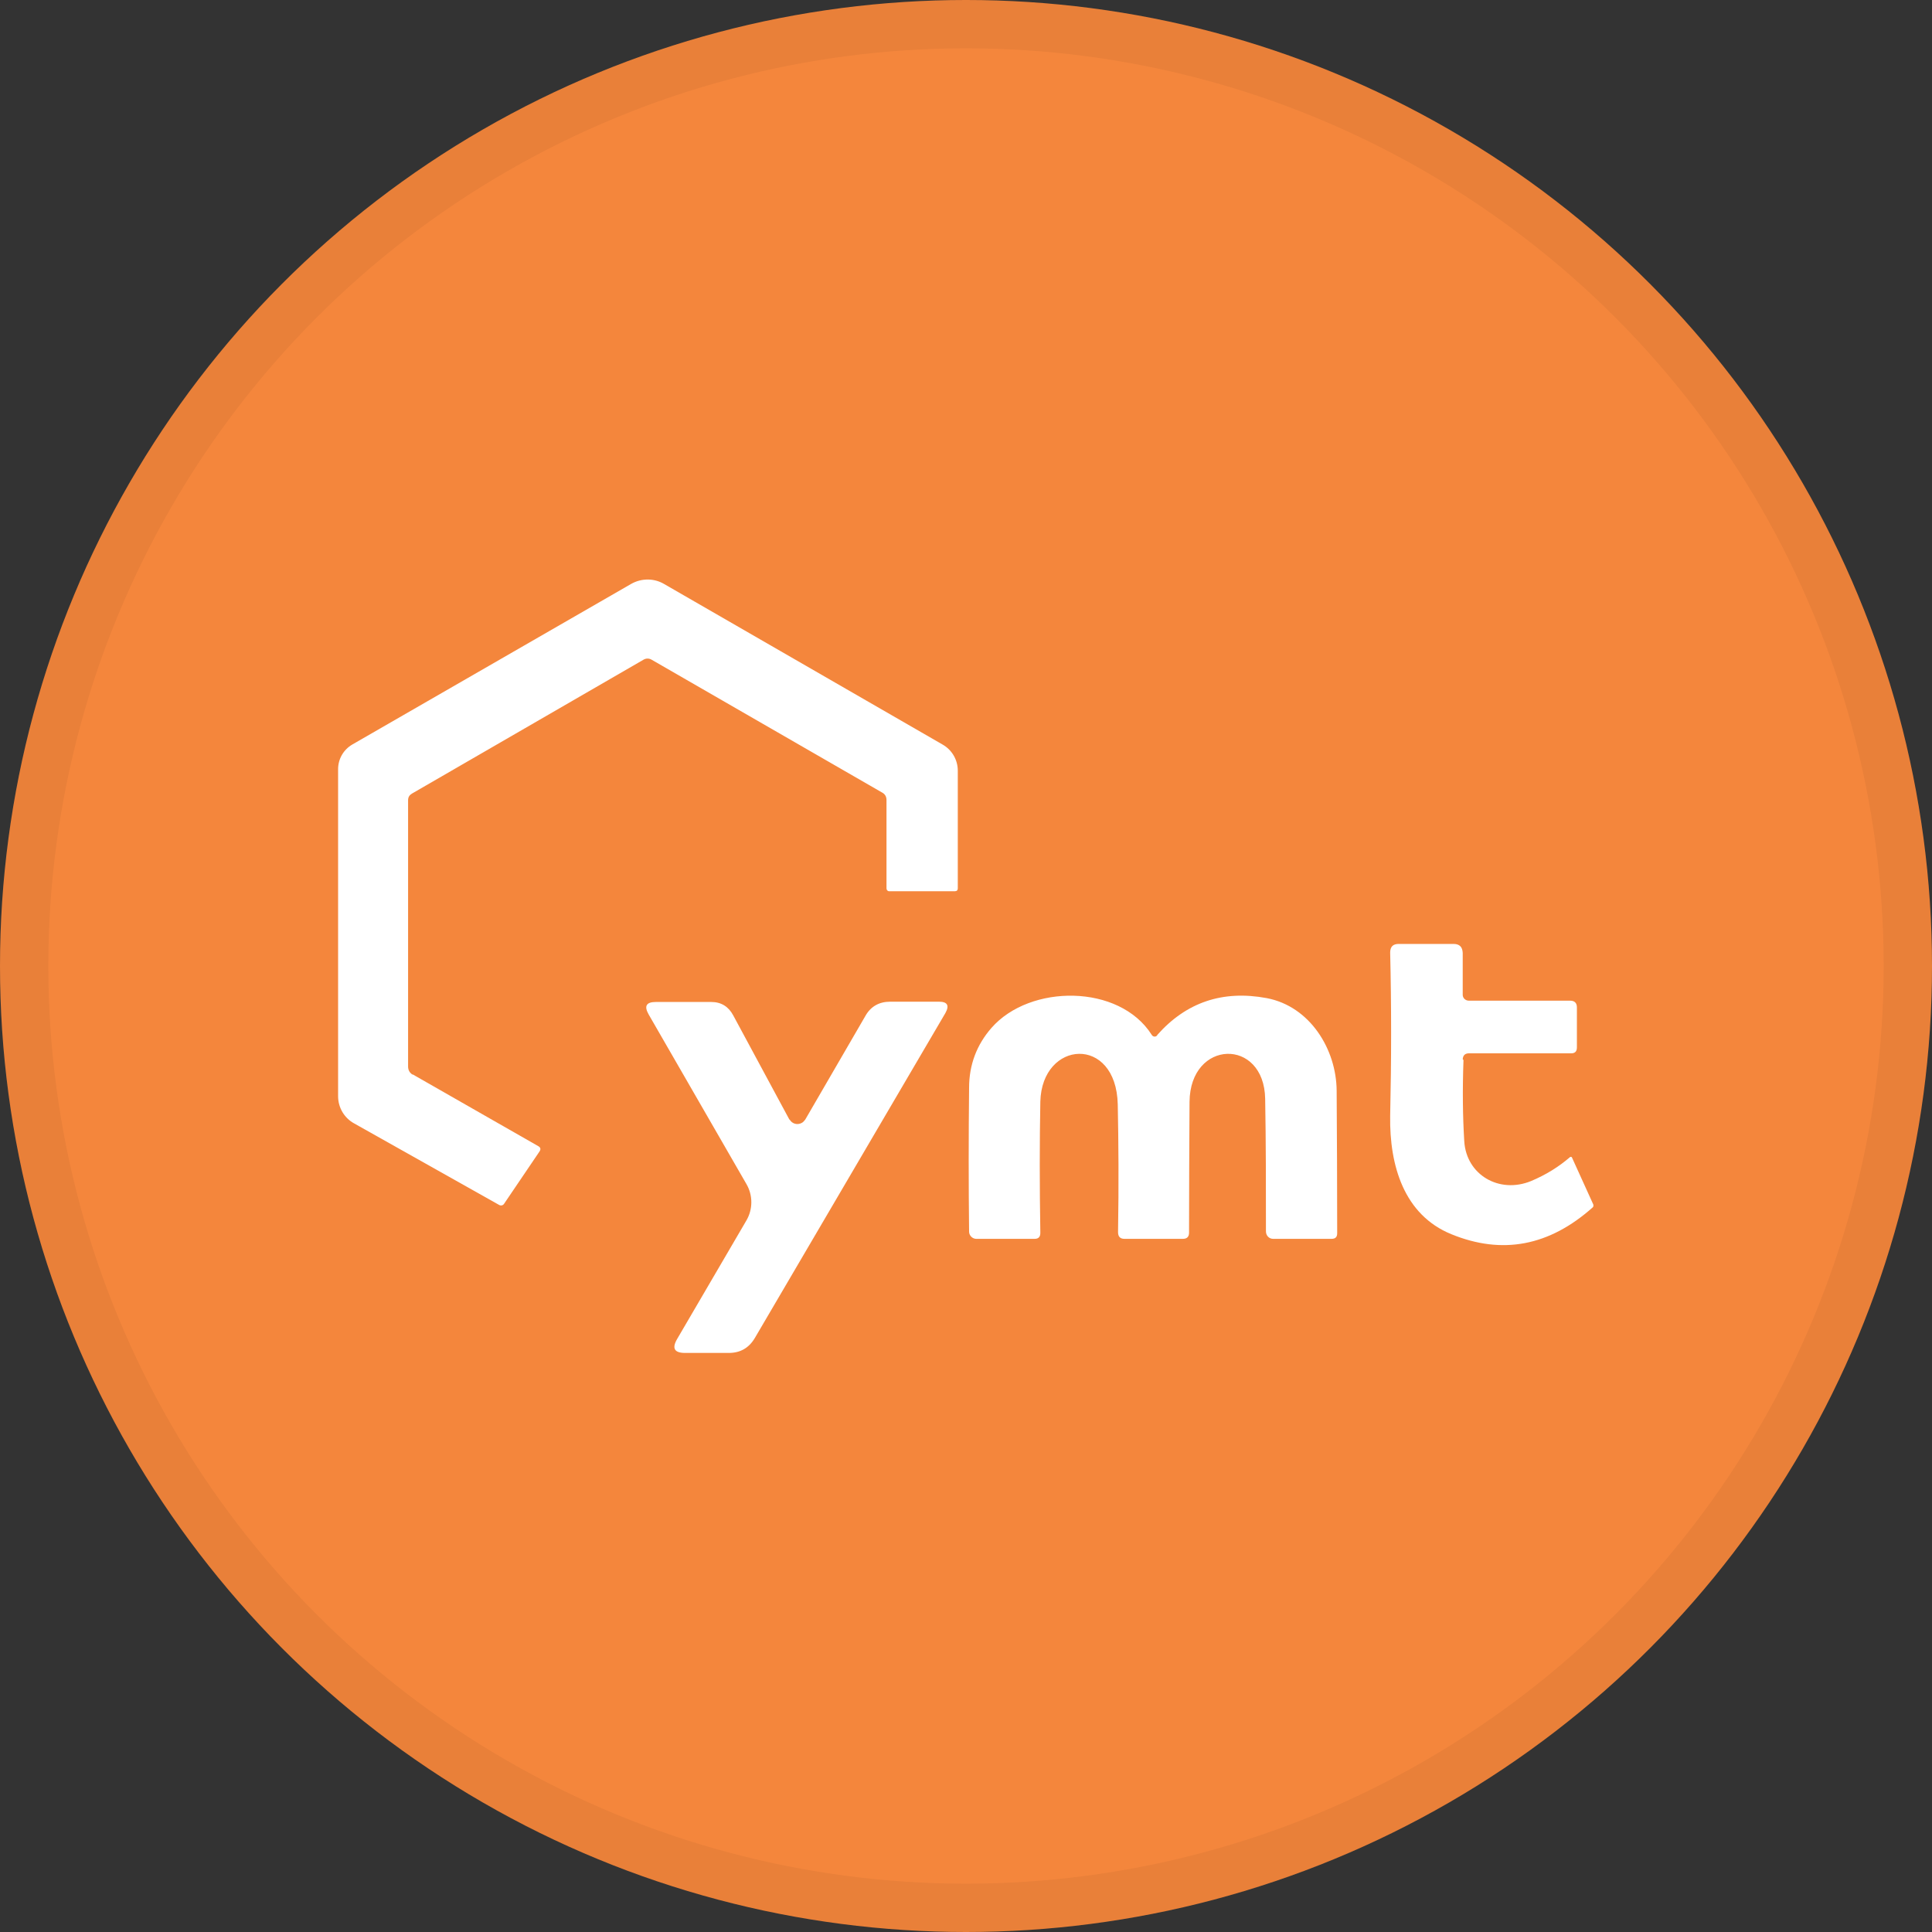 <svg width="40" height="40" viewBox="0 0 40 40" fill="none" xmlns="http://www.w3.org/2000/svg">
<rect x="0" y="0" width="40" height="40" fill="#333333" stroke="none"/>
<circle cx="20" cy="20" r="20" fill="#F4863C"/>
<g clip-path="url(#clip0_22307_36475)">
<path d="M8.544 22.244L11.143 23.729C11.191 23.755 11.202 23.792 11.17 23.84L10.435 24.925C10.414 24.957 10.371 24.968 10.334 24.947L7.336 23.261C7.128 23.149 7 22.931 7 22.697V15.925C7 15.713 7.112 15.521 7.293 15.415L13.066 12.09C13.279 11.968 13.54 11.968 13.748 12.09L19.515 15.415C19.712 15.527 19.83 15.734 19.83 15.957V18.393C19.83 18.431 19.808 18.452 19.771 18.452H18.408C18.376 18.452 18.354 18.425 18.354 18.393V16.564C18.354 16.5 18.328 16.447 18.274 16.415L13.492 13.659C13.439 13.627 13.375 13.627 13.322 13.659L8.528 16.431C8.475 16.463 8.449 16.505 8.449 16.569V22.08C8.449 22.154 8.481 22.213 8.544 22.25V22.244Z" fill="white"/>
<path d="M30.3 21.947C30.278 22.558 30.284 23.117 30.316 23.628C30.358 24.324 31.04 24.723 31.7 24.452C32.004 24.324 32.27 24.16 32.505 23.957C32.515 23.947 32.531 23.952 32.542 23.957L32.989 24.941C32.989 24.941 32.995 24.979 32.978 24.995C32.078 25.798 31.104 25.984 30.049 25.553C29.069 25.154 28.766 24.133 28.782 23.106C28.808 21.931 28.808 20.803 28.782 19.723C28.782 19.601 28.84 19.543 28.958 19.543H30.092C30.22 19.543 30.278 19.606 30.284 19.729V20.596C30.284 20.665 30.342 20.718 30.412 20.718H32.51C32.6 20.718 32.648 20.766 32.648 20.856V21.686C32.648 21.766 32.611 21.808 32.531 21.808H30.412C30.332 21.808 30.289 21.851 30.284 21.931L30.3 21.947Z" fill="white"/>
<path d="M23.957 21.431C24.559 20.75 25.315 20.495 26.226 20.665C27.121 20.835 27.669 21.723 27.674 22.585C27.68 23.537 27.685 24.521 27.685 25.532C27.685 25.612 27.648 25.649 27.568 25.649H26.359C26.274 25.649 26.21 25.58 26.21 25.495C26.21 24.569 26.21 23.654 26.194 22.75C26.173 21.479 24.639 21.516 24.628 22.814C24.623 23.745 24.618 24.644 24.618 25.521C24.618 25.606 24.575 25.649 24.49 25.649H23.281C23.19 25.649 23.148 25.601 23.148 25.511C23.164 24.537 23.158 23.654 23.142 22.867C23.11 21.425 21.571 21.532 21.539 22.808C21.523 23.649 21.523 24.553 21.539 25.526C21.539 25.606 21.502 25.649 21.422 25.649H20.213C20.133 25.649 20.064 25.58 20.064 25.5C20.053 24.526 20.053 23.537 20.064 22.521C20.064 22.043 20.224 21.628 20.527 21.282C21.321 20.372 23.174 20.367 23.845 21.425C23.867 21.463 23.915 21.473 23.947 21.447C23.952 21.447 23.957 21.436 23.962 21.431H23.957Z" fill="white"/>
<path d="M16.347 23.175C16.395 23.266 16.506 23.298 16.597 23.25C16.629 23.234 16.65 23.207 16.671 23.181L17.918 21.032C18.029 20.835 18.205 20.739 18.429 20.739H19.441C19.617 20.739 19.659 20.819 19.574 20.973L15.628 27.702C15.505 27.91 15.324 28.011 15.09 28.011H14.184C13.961 28.011 13.907 27.915 14.019 27.723L15.452 25.271C15.59 25.037 15.59 24.745 15.452 24.511L13.428 21C13.332 20.83 13.38 20.745 13.577 20.745H14.728C14.93 20.745 15.084 20.84 15.18 21.021L16.347 23.186V23.175Z" fill="white"/>
</g>
<circle cx="20" cy="20" r="19.5" stroke="black" stroke-opacity="0.05"/>
<defs>
<clipPath id="clip0_22307_36475">
<rect width="26" height="18" fill="white" transform="translate(7 11)"/>
</clipPath>
</defs>
</svg>
